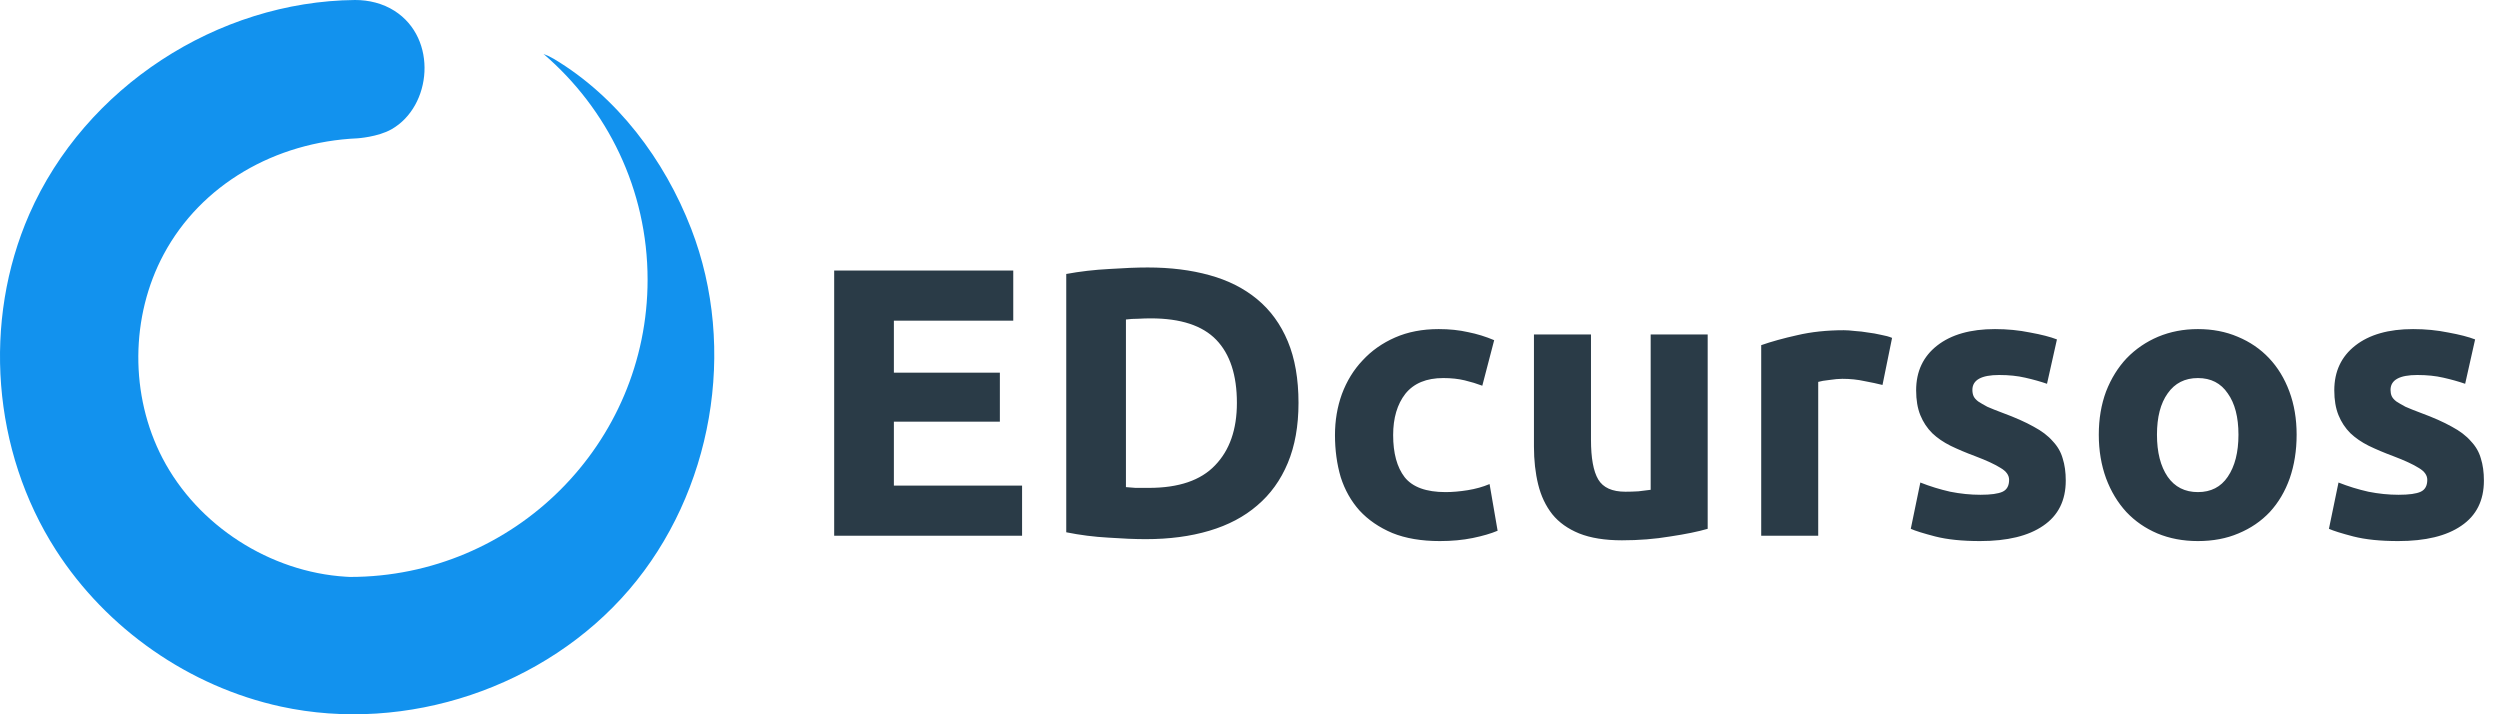 <svg width="112" height="32" viewBox="0 0 112 32" fill="none" xmlns="http://www.w3.org/2000/svg">
<path fill-rule="evenodd" clip-rule="evenodd" d="M15.495 25.837C12.105 25.63 8.858 23.556 7.28 20.526C5.815 17.713 5.838 14.181 7.335 11.39C9.011 8.266 12.335 6.361 16.015 6.197C16.015 6.197 16.929 6.139 17.539 5.792C19.35 4.763 19.62 1.726 17.674 0.486C17.151 0.153 16.525 -0.002 15.902 1.76635e-05C9.755 0.059 3.811 3.9 1.312 9.599C-0.787 14.389 -0.351 20.198 2.502 24.64C4.773 28.175 8.475 30.76 12.583 31.654C18.204 32.877 24.43 30.798 28.188 26.414C31.913 22.067 33.051 15.642 30.965 10.247C29.769 7.155 27.649 4.335 24.814 2.638C24.665 2.549 24.51 2.477 24.35 2.418C27.203 4.861 29.012 8.487 29.012 12.53C29.012 19.88 23.037 25.847 15.677 25.847C15.617 25.847 15.611 25.844 15.495 25.837V25.837Z" fill="#1292EE"/>
<path d="M37.371 24V12.12H45.394V14.366H40.046V16.697H44.794V18.891H40.046V21.754H45.789V24H37.371ZM50.442 21.823C50.568 21.834 50.711 21.846 50.87 21.857C51.042 21.857 51.242 21.857 51.471 21.857C52.808 21.857 53.796 21.52 54.436 20.846C55.088 20.171 55.413 19.24 55.413 18.051C55.413 16.806 55.105 15.863 54.488 15.223C53.87 14.583 52.893 14.263 51.556 14.263C51.373 14.263 51.185 14.269 50.99 14.28C50.796 14.28 50.613 14.291 50.442 14.314V21.823ZM58.173 18.051C58.173 19.08 58.013 19.977 57.693 20.743C57.373 21.509 56.916 22.143 56.322 22.646C55.739 23.149 55.025 23.526 54.179 23.777C53.333 24.029 52.385 24.154 51.333 24.154C50.853 24.154 50.293 24.131 49.653 24.086C49.013 24.051 48.385 23.971 47.768 23.846V12.274C48.385 12.16 49.025 12.086 49.688 12.051C50.362 12.006 50.939 11.983 51.419 11.983C52.436 11.983 53.356 12.097 54.179 12.326C55.013 12.554 55.728 12.914 56.322 13.406C56.916 13.897 57.373 14.526 57.693 15.291C58.013 16.057 58.173 16.977 58.173 18.051ZM59.807 19.491C59.807 18.84 59.91 18.229 60.116 17.657C60.333 17.074 60.641 16.571 61.041 16.149C61.441 15.714 61.927 15.371 62.499 15.12C63.07 14.869 63.721 14.743 64.453 14.743C64.933 14.743 65.373 14.789 65.773 14.88C66.173 14.96 66.561 15.08 66.939 15.24L66.407 17.28C66.167 17.189 65.904 17.109 65.619 17.04C65.333 16.971 65.013 16.937 64.659 16.937C63.904 16.937 63.339 17.171 62.961 17.64C62.596 18.109 62.413 18.726 62.413 19.491C62.413 20.303 62.584 20.931 62.927 21.377C63.281 21.823 63.893 22.046 64.761 22.046C65.07 22.046 65.401 22.017 65.756 21.96C66.11 21.903 66.436 21.811 66.733 21.686L67.093 23.777C66.796 23.903 66.424 24.011 65.979 24.103C65.533 24.194 65.041 24.24 64.504 24.24C63.681 24.24 62.973 24.12 62.379 23.88C61.784 23.629 61.293 23.291 60.904 22.869C60.527 22.446 60.247 21.949 60.064 21.377C59.893 20.794 59.807 20.166 59.807 19.491ZM76.504 23.691C76.07 23.817 75.51 23.931 74.824 24.034C74.139 24.149 73.419 24.206 72.664 24.206C71.899 24.206 71.259 24.103 70.744 23.897C70.241 23.691 69.841 23.406 69.544 23.04C69.247 22.663 69.036 22.217 68.91 21.703C68.784 21.189 68.721 20.623 68.721 20.006V14.983H71.276V19.697C71.276 20.52 71.384 21.114 71.601 21.48C71.819 21.846 72.224 22.029 72.819 22.029C73.001 22.029 73.196 22.023 73.401 22.011C73.607 21.989 73.79 21.966 73.95 21.943V14.983H76.504V23.691ZM84.336 17.246C84.108 17.189 83.839 17.131 83.531 17.074C83.222 17.006 82.891 16.971 82.536 16.971C82.376 16.971 82.182 16.989 81.953 17.023C81.736 17.046 81.571 17.074 81.456 17.109V24H78.902V15.463C79.359 15.303 79.896 15.154 80.513 15.017C81.142 14.869 81.839 14.794 82.605 14.794C82.742 14.794 82.908 14.806 83.102 14.829C83.296 14.84 83.491 14.863 83.685 14.897C83.879 14.92 84.073 14.954 84.268 15C84.462 15.034 84.628 15.08 84.765 15.137L84.336 17.246ZM88.723 22.166C89.191 22.166 89.523 22.12 89.717 22.029C89.911 21.937 90.008 21.76 90.008 21.497C90.008 21.291 89.883 21.114 89.631 20.966C89.38 20.806 88.997 20.629 88.483 20.434C88.083 20.286 87.717 20.131 87.386 19.971C87.066 19.811 86.791 19.623 86.563 19.406C86.334 19.177 86.157 18.909 86.031 18.6C85.906 18.291 85.843 17.92 85.843 17.486C85.843 16.64 86.157 15.971 86.786 15.48C87.414 14.989 88.277 14.743 89.374 14.743C89.923 14.743 90.448 14.794 90.951 14.897C91.454 14.989 91.854 15.091 92.151 15.206L91.706 17.194C91.408 17.091 91.083 17 90.728 16.92C90.386 16.84 89.997 16.8 89.563 16.8C88.763 16.8 88.363 17.023 88.363 17.469C88.363 17.571 88.38 17.663 88.414 17.743C88.448 17.823 88.517 17.903 88.62 17.983C88.723 18.051 88.86 18.131 89.031 18.223C89.214 18.303 89.443 18.394 89.717 18.497C90.277 18.703 90.74 18.909 91.106 19.114C91.471 19.309 91.757 19.526 91.963 19.766C92.18 19.994 92.328 20.251 92.408 20.537C92.5 20.823 92.546 21.154 92.546 21.531C92.546 22.423 92.208 23.097 91.534 23.554C90.871 24.011 89.928 24.24 88.706 24.24C87.906 24.24 87.237 24.171 86.7 24.034C86.174 23.897 85.808 23.783 85.603 23.691L86.031 21.617C86.466 21.789 86.911 21.926 87.368 22.029C87.826 22.12 88.277 22.166 88.723 22.166ZM102.889 19.474C102.889 20.183 102.786 20.834 102.58 21.429C102.374 22.011 102.077 22.514 101.689 22.937C101.3 23.349 100.832 23.669 100.283 23.897C99.746 24.126 99.14 24.24 98.466 24.24C97.803 24.24 97.197 24.126 96.649 23.897C96.112 23.669 95.649 23.349 95.26 22.937C94.872 22.514 94.569 22.011 94.352 21.429C94.135 20.834 94.026 20.183 94.026 19.474C94.026 18.766 94.135 18.12 94.352 17.537C94.58 16.954 94.889 16.457 95.277 16.046C95.677 15.634 96.146 15.314 96.683 15.086C97.232 14.857 97.826 14.743 98.466 14.743C99.117 14.743 99.712 14.857 100.249 15.086C100.797 15.314 101.266 15.634 101.654 16.046C102.043 16.457 102.346 16.954 102.563 17.537C102.78 18.12 102.889 18.766 102.889 19.474ZM100.283 19.474C100.283 18.686 100.123 18.069 99.803 17.623C99.495 17.166 99.049 16.937 98.466 16.937C97.883 16.937 97.432 17.166 97.112 17.623C96.792 18.069 96.632 18.686 96.632 19.474C96.632 20.263 96.792 20.891 97.112 21.36C97.432 21.817 97.883 22.046 98.466 22.046C99.049 22.046 99.495 21.817 99.803 21.36C100.123 20.891 100.283 20.263 100.283 19.474ZM107.456 22.166C107.925 22.166 108.256 22.12 108.45 22.029C108.645 21.937 108.742 21.76 108.742 21.497C108.742 21.291 108.616 21.114 108.365 20.966C108.113 20.806 107.73 20.629 107.216 20.434C106.816 20.286 106.45 20.131 106.119 19.971C105.799 19.811 105.525 19.623 105.296 19.406C105.067 19.177 104.89 18.909 104.765 18.6C104.639 18.291 104.576 17.92 104.576 17.486C104.576 16.64 104.89 15.971 105.519 15.48C106.147 14.989 107.01 14.743 108.107 14.743C108.656 14.743 109.182 14.794 109.685 14.897C110.187 14.989 110.587 15.091 110.885 15.206L110.439 17.194C110.142 17.091 109.816 17 109.462 16.92C109.119 16.84 108.73 16.8 108.296 16.8C107.496 16.8 107.096 17.023 107.096 17.469C107.096 17.571 107.113 17.663 107.147 17.743C107.182 17.823 107.25 17.903 107.353 17.983C107.456 18.051 107.593 18.131 107.765 18.223C107.947 18.303 108.176 18.394 108.45 18.497C109.01 18.703 109.473 18.909 109.839 19.114C110.205 19.309 110.49 19.526 110.696 19.766C110.913 19.994 111.062 20.251 111.142 20.537C111.233 20.823 111.279 21.154 111.279 21.531C111.279 22.423 110.942 23.097 110.267 23.554C109.605 24.011 108.662 24.24 107.439 24.24C106.639 24.24 105.97 24.171 105.433 24.034C104.907 23.897 104.542 23.783 104.336 23.691L104.765 21.617C105.199 21.789 105.645 21.926 106.102 22.029C106.559 22.12 107.01 22.166 107.456 22.166Z" fill="#2A3B47"/>
</svg>
